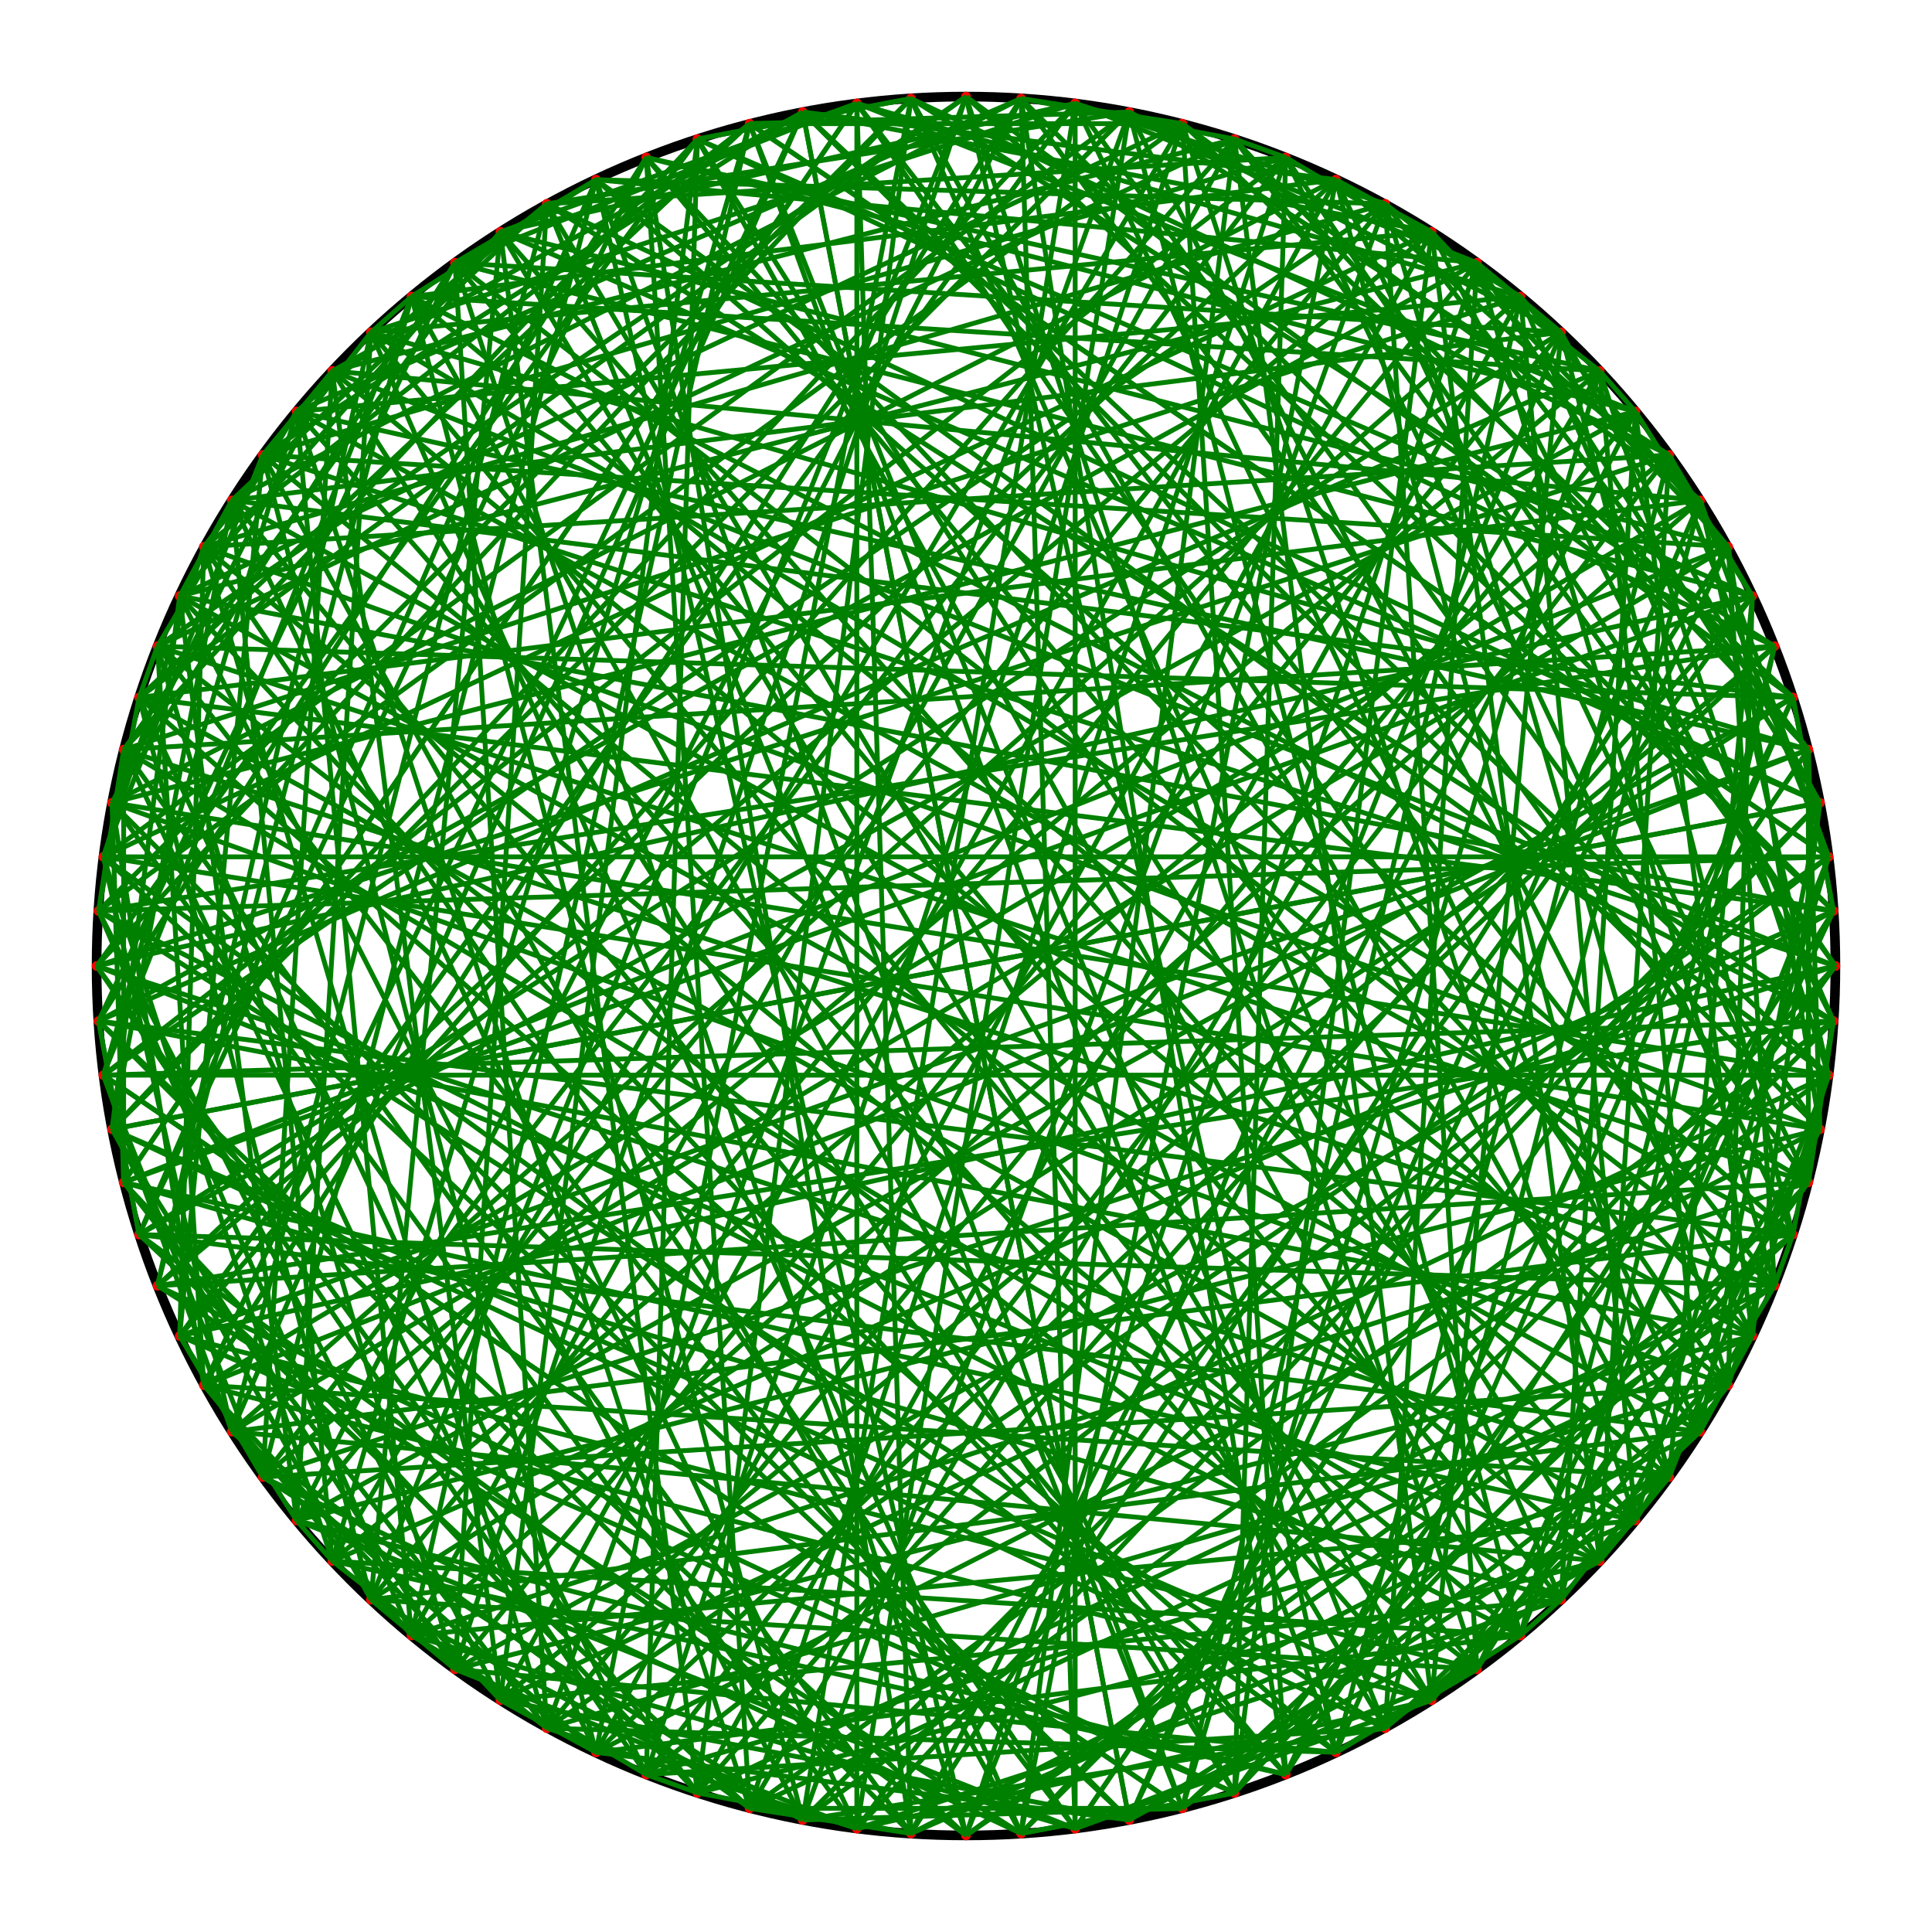 <?xml version='1.0' encoding='UTF-8' standalone='no'?>
<svg xmlns="http://www.w3.org/2000/svg" xmlns:xlink="http://www.w3.org/1999/xlink" version="1.1" width="200" height="200" viewBox="0 0 200 200" style="border:1px solid black">
  <title>Cardioid Curve, parameters: divisions=100, multiplier=4.2</title>
  <circle cx="100" cy="100" r="90" stroke-width="1" stroke="black" fill="transparent"/>
  <style> .points{fill: red; r: 0.5; } line{stroke: green; stroke-width: 0.5; stroke-dasharray: None; }</style>
  <circle class="points" cx="190.0" cy="100.0"/>
  <circle class="points" cx="189.8" cy="105.7"/>
  <circle class="points" cx="189.3" cy="111.3"/>
  <circle class="points" cx="188.4" cy="116.9"/>
  <circle class="points" cx="187.2" cy="122.4"/>
  <circle class="points" cx="185.6" cy="127.8"/>
  <circle class="points" cx="183.7" cy="133.1"/>
  <circle class="points" cx="181.4" cy="138.3"/>
  <circle class="points" cx="178.9" cy="143.4"/>
  <circle class="points" cx="176.0" cy="148.2"/>
  <circle class="points" cx="172.8" cy="152.9"/>
  <circle class="points" cx="169.3" cy="157.4"/>
  <circle class="points" cx="165.6" cy="161.6"/>
  <circle class="points" cx="161.6" cy="165.6"/>
  <circle class="points" cx="157.4" cy="169.3"/>
  <circle class="points" cx="152.9" cy="172.8"/>
  <circle class="points" cx="148.2" cy="176.0"/>
  <circle class="points" cx="143.4" cy="178.9"/>
  <circle class="points" cx="138.3" cy="181.4"/>
  <circle class="points" cx="133.1" cy="183.7"/>
  <circle class="points" cx="127.8" cy="185.6"/>
  <circle class="points" cx="122.4" cy="187.2"/>
  <circle class="points" cx="116.9" cy="188.4"/>
  <circle class="points" cx="111.3" cy="189.3"/>
  <circle class="points" cx="105.7" cy="189.8"/>
  <circle class="points" cx="100.0" cy="190.0"/>
  <circle class="points" cx="94.3" cy="189.8"/>
  <circle class="points" cx="88.7" cy="189.3"/>
  <circle class="points" cx="83.1" cy="188.4"/>
  <circle class="points" cx="77.6" cy="187.2"/>
  <circle class="points" cx="72.2" cy="185.6"/>
  <circle class="points" cx="66.9" cy="183.7"/>
  <circle class="points" cx="61.7" cy="181.4"/>
  <circle class="points" cx="56.6" cy="178.9"/>
  <circle class="points" cx="51.8" cy="176.0"/>
  <circle class="points" cx="47.1" cy="172.8"/>
  <circle class="points" cx="42.6" cy="169.3"/>
  <circle class="points" cx="38.4" cy="165.6"/>
  <circle class="points" cx="34.4" cy="161.6"/>
  <circle class="points" cx="30.7" cy="157.4"/>
  <circle class="points" cx="27.2" cy="152.9"/>
  <circle class="points" cx="24.0" cy="148.2"/>
  <circle class="points" cx="21.1" cy="143.4"/>
  <circle class="points" cx="18.6" cy="138.3"/>
  <circle class="points" cx="16.3" cy="133.1"/>
  <circle class="points" cx="14.4" cy="127.8"/>
  <circle class="points" cx="12.8" cy="122.4"/>
  <circle class="points" cx="11.6" cy="116.9"/>
  <circle class="points" cx="10.7" cy="111.3"/>
  <circle class="points" cx="10.2" cy="105.7"/>
  <circle class="points" cx="10.0" cy="100.0"/>
  <circle class="points" cx="10.2" cy="94.3"/>
  <circle class="points" cx="10.7" cy="88.7"/>
  <circle class="points" cx="11.6" cy="83.1"/>
  <circle class="points" cx="12.8" cy="77.6"/>
  <circle class="points" cx="14.4" cy="72.2"/>
  <circle class="points" cx="16.3" cy="66.9"/>
  <circle class="points" cx="18.6" cy="61.7"/>
  <circle class="points" cx="21.1" cy="56.6"/>
  <circle class="points" cx="24.0" cy="51.8"/>
  <circle class="points" cx="27.2" cy="47.1"/>
  <circle class="points" cx="30.7" cy="42.6"/>
  <circle class="points" cx="34.4" cy="38.4"/>
  <circle class="points" cx="38.4" cy="34.4"/>
  <circle class="points" cx="42.6" cy="30.7"/>
  <circle class="points" cx="47.1" cy="27.2"/>
  <circle class="points" cx="51.8" cy="24.0"/>
  <circle class="points" cx="56.6" cy="21.1"/>
  <circle class="points" cx="61.7" cy="18.6"/>
  <circle class="points" cx="66.9" cy="16.3"/>
  <circle class="points" cx="72.2" cy="14.4"/>
  <circle class="points" cx="77.6" cy="12.8"/>
  <circle class="points" cx="83.1" cy="11.6"/>
  <circle class="points" cx="88.7" cy="10.7"/>
  <circle class="points" cx="94.3" cy="10.2"/>
  <circle class="points" cx="100.0" cy="10.0"/>
  <circle class="points" cx="105.7" cy="10.2"/>
  <circle class="points" cx="111.3" cy="10.7"/>
  <circle class="points" cx="116.9" cy="11.6"/>
  <circle class="points" cx="122.4" cy="12.8"/>
  <circle class="points" cx="127.8" cy="14.4"/>
  <circle class="points" cx="133.1" cy="16.3"/>
  <circle class="points" cx="138.3" cy="18.6"/>
  <circle class="points" cx="143.4" cy="21.1"/>
  <circle class="points" cx="148.2" cy="24.0"/>
  <circle class="points" cx="152.9" cy="27.2"/>
  <circle class="points" cx="157.4" cy="30.7"/>
  <circle class="points" cx="161.6" cy="34.4"/>
  <circle class="points" cx="165.6" cy="38.4"/>
  <circle class="points" cx="169.3" cy="42.6"/>
  <circle class="points" cx="172.8" cy="47.1"/>
  <circle class="points" cx="176.0" cy="51.8"/>
  <circle class="points" cx="178.9" cy="56.6"/>
  <circle class="points" cx="181.4" cy="61.7"/>
  <circle class="points" cx="183.7" cy="66.9"/>
  <circle class="points" cx="185.6" cy="72.2"/>
  <circle class="points" cx="187.2" cy="77.6"/>
  <circle class="points" cx="188.4" cy="83.1"/>
  <circle class="points" cx="189.3" cy="88.7"/>
  <circle class="points" cx="189.8" cy="94.3"/>
  <line x1="189.8" y1="105.7" x2="187.2" y2="122.4"/>
  <line x1="189.3" y1="111.3" x2="178.9" y2="143.4"/>
  <line x1="188.4" y1="116.9" x2="165.6" y2="161.6"/>
  <line x1="187.2" y1="122.4" x2="148.2" y2="176.0"/>
  <line x1="185.6" y1="127.8" x2="122.4" y2="187.2"/>
  <line x1="183.7" y1="133.1" x2="100.0" y2="190.0"/>
  <line x1="181.4" y1="138.3" x2="77.6" y2="187.2"/>
  <line x1="178.9" y1="143.4" x2="56.6" y2="178.9"/>
  <line x1="176.0" y1="148.2" x2="38.4" y2="165.6"/>
  <line x1="172.8" y1="152.9" x2="21.1" y2="143.4"/>
  <line x1="169.3" y1="157.4" x2="12.8" y2="122.4"/>
  <line x1="165.6" y1="161.6" x2="10.0" y2="100.0"/>
  <line x1="161.6" y1="165.6" x2="12.8" y2="77.6"/>
  <line x1="157.4" y1="169.3" x2="21.1" y2="56.6"/>
  <line x1="152.9" y1="172.8" x2="38.4" y2="34.4"/>
  <line x1="148.2" y1="176.0" x2="56.6" y2="21.1"/>
  <line x1="143.4" y1="178.9" x2="77.6" y2="12.8"/>
  <line x1="138.3" y1="181.4" x2="100.0" y2="10.0"/>
  <line x1="133.1" y1="183.7" x2="122.4" y2="12.8"/>
  <line x1="127.8" y1="185.6" x2="148.2" y2="24.0"/>
  <line x1="122.4" y1="187.2" x2="165.6" y2="38.4"/>
  <line x1="116.9" y1="188.4" x2="178.9" y2="56.6"/>
  <line x1="111.3" y1="189.3" x2="187.2" y2="77.6"/>
  <line x1="105.7" y1="189.8" x2="190.0" y2="100.0"/>
  <line x1="100.0" y1="190.0" x2="185.6" y2="127.8"/>
  <line x1="94.3" y1="189.8" x2="176.0" y2="148.2"/>
  <line x1="88.7" y1="189.3" x2="161.6" y2="165.6"/>
  <line x1="83.1" y1="188.4" x2="143.4" y2="178.9"/>
  <line x1="77.6" y1="187.2" x2="122.4" y2="187.2"/>
  <line x1="72.2" y1="185.6" x2="94.3" y2="189.8"/>
  <line x1="66.9" y1="183.7" x2="72.2" y2="185.6"/>
  <line x1="61.7" y1="181.4" x2="51.8" y2="176.0"/>
  <line x1="56.6" y1="178.9" x2="34.4" y2="161.6"/>
  <line x1="51.8" y1="176.0" x2="21.1" y2="143.4"/>
  <line x1="47.1" y1="172.8" x2="11.6" y2="116.9"/>
  <line x1="42.6" y1="169.3" x2="10.2" y2="94.3"/>
  <line x1="38.4" y1="165.6" x2="14.4" y2="72.2"/>
  <line x1="34.4" y1="161.6" x2="24.0" y2="51.8"/>
  <line x1="30.7" y1="157.4" x2="38.4" y2="34.4"/>
  <line x1="27.2" y1="152.9" x2="61.7" y2="18.6"/>
  <line x1="24.0" y1="148.2" x2="83.1" y2="11.6"/>
  <line x1="21.1" y1="143.4" x2="105.7" y2="10.2"/>
  <line x1="18.6" y1="138.3" x2="127.8" y2="14.4"/>
  <line x1="16.3" y1="133.1" x2="148.2" y2="24.0"/>
  <line x1="14.4" y1="127.8" x2="169.3" y2="42.6"/>
  <line x1="12.8" y1="122.4" x2="181.4" y2="61.7"/>
  <line x1="11.6" y1="116.9" x2="188.4" y2="83.1"/>
  <line x1="10.7" y1="111.3" x2="189.8" y2="105.7"/>
  <line x1="10.2" y1="105.7" x2="185.6" y2="127.8"/>
  <line x1="10.0" y1="100.0" x2="172.8" y2="152.9"/>
  <line x1="10.2" y1="94.3" x2="157.4" y2="169.3"/>
  <line x1="10.7" y1="88.7" x2="138.3" y2="181.4"/>
  <line x1="11.6" y1="83.1" x2="116.9" y2="188.4"/>
  <line x1="12.8" y1="77.6" x2="94.3" y2="189.8"/>
  <line x1="14.4" y1="72.2" x2="66.9" y2="183.7"/>
  <line x1="16.3" y1="66.9" x2="47.1" y2="172.8"/>
  <line x1="18.6" y1="61.7" x2="30.7" y2="157.4"/>
  <line x1="21.1" y1="56.6" x2="18.6" y2="138.3"/>
  <line x1="24.0" y1="51.8" x2="11.6" y2="116.9"/>
  <line x1="27.2" y1="47.1" x2="10.7" y2="88.7"/>
  <line x1="30.7" y1="42.6" x2="16.3" y2="66.9"/>
  <line x1="34.4" y1="38.4" x2="27.2" y2="47.1"/>
  <line x1="38.4" y1="34.4" x2="42.6" y2="30.7"/>
  <line x1="42.6" y1="30.7" x2="61.7" y2="18.6"/>
  <line x1="47.1" y1="27.2" x2="88.7" y2="10.7"/>
  <line x1="51.8" y1="24.0" x2="111.3" y2="10.7"/>
  <line x1="56.6" y1="21.1" x2="133.1" y2="16.3"/>
  <line x1="61.7" y1="18.6" x2="152.9" y2="27.2"/>
  <line x1="66.9" y1="16.3" x2="169.3" y2="42.6"/>
  <line x1="72.2" y1="14.4" x2="183.7" y2="66.9"/>
  <line x1="77.6" y1="12.8" x2="189.3" y2="88.7"/>
  <line x1="83.1" y1="11.6" x2="189.3" y2="111.3"/>
  <line x1="88.7" y1="10.7" x2="183.7" y2="133.1"/>
  <line x1="94.3" y1="10.2" x2="172.8" y2="152.9"/>
  <line x1="100.0" y1="10.0" x2="152.9" y2="172.8"/>
  <line x1="105.7" y1="10.2" x2="133.1" y2="183.7"/>
  <line x1="111.3" y1="10.7" x2="111.3" y2="189.3"/>
  <line x1="116.9" y1="11.6" x2="88.7" y2="189.3"/>
  <line x1="122.4" y1="12.8" x2="66.9" y2="183.7"/>
  <line x1="127.8" y1="14.4" x2="42.6" y2="169.3"/>
  <line x1="133.1" y1="16.3" x2="27.2" y2="152.9"/>
  <line x1="138.3" y1="18.6" x2="16.3" y2="133.1"/>
  <line x1="143.4" y1="21.1" x2="10.7" y2="111.3"/>
  <line x1="148.2" y1="24.0" x2="10.7" y2="88.7"/>
  <line x1="152.9" y1="27.2" x2="18.6" y2="61.7"/>
  <line x1="157.4" y1="30.7" x2="30.7" y2="42.6"/>
  <line x1="161.6" y1="34.4" x2="47.1" y2="27.2"/>
  <line x1="165.6" y1="38.4" x2="66.9" y2="16.3"/>
  <line x1="169.3" y1="42.6" x2="88.7" y2="10.7"/>
  <line x1="172.8" y1="47.1" x2="116.9" y2="11.6"/>
  <line x1="176.0" y1="51.8" x2="138.3" y2="18.6"/>
  <line x1="178.9" y1="56.6" x2="157.4" y2="30.7"/>
  <line x1="181.4" y1="61.7" x2="172.8" y2="47.1"/>
  <line x1="185.6" y1="72.2" x2="189.8" y2="94.3"/>
  <line x1="187.2" y1="77.6" x2="188.4" y2="116.9"/>
  <line x1="188.4" y1="83.1" x2="181.4" y2="138.3"/>
  <line x1="189.3" y1="88.7" x2="169.3" y2="157.4"/>
  <line x1="189.8" y1="94.3" x2="152.9" y2="172.8"/>
  <line x1="190.0" y1="100.0" x2="127.8" y2="185.6"/>
  <line x1="189.8" y1="105.7" x2="105.7" y2="189.8"/>
  <line x1="189.3" y1="111.3" x2="83.1" y2="188.4"/>
  <line x1="188.4" y1="116.9" x2="61.7" y2="181.4"/>
  <line x1="187.2" y1="122.4" x2="42.6" y2="169.3"/>
  <line x1="185.6" y1="127.8" x2="24.0" y2="148.2"/>
  <line x1="183.7" y1="133.1" x2="14.4" y2="127.8"/>
  <line x1="181.4" y1="138.3" x2="10.2" y2="105.7"/>
  <line x1="178.9" y1="143.4" x2="11.6" y2="83.1"/>
  <line x1="176.0" y1="148.2" x2="18.6" y2="61.7"/>
  <line x1="172.8" y1="152.9" x2="34.4" y2="38.4"/>
  <line x1="169.3" y1="157.4" x2="51.8" y2="24.0"/>
  <line x1="165.6" y1="161.6" x2="72.2" y2="14.4"/>
  <line x1="161.6" y1="165.6" x2="94.3" y2="10.2"/>
  <line x1="157.4" y1="169.3" x2="116.9" y2="11.6"/>
  <line x1="152.9" y1="172.8" x2="143.4" y2="21.1"/>
  <line x1="148.2" y1="176.0" x2="161.6" y2="34.4"/>
  <line x1="143.4" y1="178.9" x2="176.0" y2="51.8"/>
  <line x1="138.3" y1="181.4" x2="185.6" y2="72.2"/>
  <line x1="133.1" y1="183.7" x2="189.8" y2="94.3"/>
  <line x1="127.8" y1="185.6" x2="187.2" y2="122.4"/>
  <line x1="122.4" y1="187.2" x2="178.9" y2="143.4"/>
  <line x1="116.9" y1="188.4" x2="165.6" y2="161.6"/>
  <line x1="111.3" y1="189.3" x2="148.2" y2="176.0"/>
  <line x1="105.7" y1="189.8" x2="127.8" y2="185.6"/>
  <line x1="94.3" y1="189.8" x2="77.6" y2="187.2"/>
  <line x1="88.7" y1="189.3" x2="56.6" y2="178.9"/>
  <line x1="83.1" y1="188.4" x2="38.4" y2="165.6"/>
  <line x1="77.6" y1="187.2" x2="24.0" y2="148.2"/>
  <line x1="72.2" y1="185.6" x2="12.8" y2="122.4"/>
  <line x1="66.9" y1="183.7" x2="10.0" y2="100.0"/>
  <line x1="61.7" y1="181.4" x2="12.8" y2="77.6"/>
  <line x1="56.6" y1="178.9" x2="21.1" y2="56.6"/>
  <line x1="51.8" y1="176.0" x2="34.4" y2="38.4"/>
  <line x1="47.1" y1="172.8" x2="56.6" y2="21.1"/>
  <line x1="42.6" y1="169.3" x2="77.6" y2="12.8"/>
  <line x1="38.4" y1="165.6" x2="100.0" y2="10.0"/>
  <line x1="34.4" y1="161.6" x2="122.4" y2="12.8"/>
  <line x1="30.7" y1="157.4" x2="143.4" y2="21.1"/>
  <line x1="27.2" y1="152.9" x2="165.6" y2="38.4"/>
  <line x1="24.0" y1="148.2" x2="178.9" y2="56.6"/>
  <line x1="21.1" y1="143.4" x2="187.2" y2="77.6"/>
  <line x1="18.6" y1="138.3" x2="190.0" y2="100.0"/>
  <line x1="16.3" y1="133.1" x2="187.2" y2="122.4"/>
  <line x1="14.4" y1="127.8" x2="176.0" y2="148.2"/>
  <line x1="12.8" y1="122.4" x2="161.6" y2="165.6"/>
  <line x1="11.6" y1="116.9" x2="143.4" y2="178.9"/>
  <line x1="10.7" y1="111.3" x2="122.4" y2="187.2"/>
  <line x1="10.2" y1="105.7" x2="100.0" y2="190.0"/>
  <line x1="10.0" y1="100.0" x2="72.2" y2="185.6"/>
  <line x1="10.2" y1="94.3" x2="51.8" y2="176.0"/>
  <line x1="10.7" y1="88.7" x2="34.4" y2="161.6"/>
  <line x1="11.6" y1="83.1" x2="21.1" y2="143.4"/>
  <line x1="12.8" y1="77.6" x2="12.8" y2="122.4"/>
  <line x1="14.4" y1="72.2" x2="10.2" y2="94.3"/>
  <line x1="16.3" y1="66.9" x2="14.4" y2="72.2"/>
  <line x1="18.6" y1="61.7" x2="24.0" y2="51.8"/>
  <line x1="21.1" y1="56.6" x2="38.4" y2="34.4"/>
  <line x1="24.0" y1="51.8" x2="56.6" y2="21.1"/>
  <line x1="27.2" y1="47.1" x2="83.1" y2="11.6"/>
  <line x1="30.7" y1="42.6" x2="105.7" y2="10.2"/>
  <line x1="34.4" y1="38.4" x2="127.8" y2="14.4"/>
  <line x1="38.4" y1="34.4" x2="148.2" y2="24.0"/>
  <line x1="42.6" y1="30.7" x2="165.6" y2="38.4"/>
  <line x1="47.1" y1="27.2" x2="181.4" y2="61.7"/>
  <line x1="51.8" y1="24.0" x2="188.4" y2="83.1"/>
  <line x1="56.6" y1="21.1" x2="189.8" y2="105.7"/>
  <line x1="61.7" y1="18.6" x2="185.6" y2="127.8"/>
  <line x1="66.9" y1="16.3" x2="176.0" y2="148.2"/>
  <line x1="72.2" y1="14.4" x2="157.4" y2="169.3"/>
  <line x1="77.6" y1="12.8" x2="138.3" y2="181.4"/>
  <line x1="83.1" y1="11.6" x2="116.9" y2="188.4"/>
  <line x1="88.7" y1="10.7" x2="94.3" y2="189.8"/>
  <line x1="94.3" y1="10.2" x2="72.2" y2="185.6"/>
  <line x1="100.0" y1="10.0" x2="47.1" y2="172.8"/>
  <line x1="105.7" y1="10.2" x2="30.7" y2="157.4"/>
  <line x1="111.3" y1="10.7" x2="18.6" y2="138.3"/>
  <line x1="116.9" y1="11.6" x2="11.6" y2="116.9"/>
  <line x1="122.4" y1="12.8" x2="10.2" y2="94.3"/>
  <line x1="127.8" y1="14.4" x2="16.3" y2="66.9"/>
  <line x1="133.1" y1="16.3" x2="27.2" y2="47.1"/>
  <line x1="138.3" y1="18.6" x2="42.6" y2="30.7"/>
  <line x1="143.4" y1="21.1" x2="61.7" y2="18.6"/>
  <line x1="148.2" y1="24.0" x2="83.1" y2="11.6"/>
  <line x1="152.9" y1="27.2" x2="111.3" y2="10.7"/>
  <line x1="157.4" y1="30.7" x2="133.1" y2="16.3"/>
  <line x1="161.6" y1="34.4" x2="152.9" y2="27.2"/>
  <line x1="165.6" y1="38.4" x2="169.3" y2="42.6"/>
  <line x1="169.3" y1="42.6" x2="181.4" y2="61.7"/>
  <line x1="172.8" y1="47.1" x2="189.3" y2="88.7"/>
  <line x1="176.0" y1="51.8" x2="189.3" y2="111.3"/>
  <line x1="178.9" y1="56.6" x2="183.7" y2="133.1"/>
  <line x1="181.4" y1="61.7" x2="172.8" y2="152.9"/>
  <line x1="183.7" y1="66.9" x2="157.4" y2="169.3"/>
  <line x1="185.6" y1="72.2" x2="133.1" y2="183.7"/>
  <line x1="187.2" y1="77.6" x2="111.3" y2="189.3"/>
  <line x1="188.4" y1="83.1" x2="88.7" y2="189.3"/>
  <line x1="189.3" y1="88.7" x2="66.9" y2="183.7"/>
  <line x1="189.8" y1="94.3" x2="47.1" y2="172.8"/>
  <line x1="190.0" y1="100.0" x2="27.2" y2="152.9"/>
  <line x1="189.8" y1="105.7" x2="16.3" y2="133.1"/>
  <line x1="189.3" y1="111.3" x2="10.7" y2="111.3"/>
  <line x1="188.4" y1="116.9" x2="10.7" y2="88.7"/>
  <line x1="187.2" y1="122.4" x2="16.3" y2="66.9"/>
  <line x1="185.6" y1="127.8" x2="30.7" y2="42.6"/>
  <line x1="183.7" y1="133.1" x2="47.1" y2="27.2"/>
  <line x1="181.4" y1="138.3" x2="66.9" y2="16.3"/>
  <line x1="178.9" y1="143.4" x2="88.7" y2="10.7"/>
  <line x1="176.0" y1="148.2" x2="111.3" y2="10.7"/>
  <line x1="172.8" y1="152.9" x2="138.3" y2="18.6"/>
  <line x1="169.3" y1="157.4" x2="157.4" y2="30.7"/>
  <line x1="165.6" y1="161.6" x2="172.8" y2="47.1"/>
  <line x1="161.6" y1="165.6" x2="183.7" y2="66.9"/>
  <line x1="157.4" y1="169.3" x2="189.3" y2="88.7"/>
  <line x1="152.9" y1="172.8" x2="188.4" y2="116.9"/>
  <line x1="148.2" y1="176.0" x2="181.4" y2="138.3"/>
  <line x1="143.4" y1="178.9" x2="169.3" y2="157.4"/>
  <line x1="138.3" y1="181.4" x2="152.9" y2="172.8"/>
  <line x1="127.8" y1="185.6" x2="105.7" y2="189.8"/>
  <line x1="122.4" y1="187.2" x2="83.1" y2="188.4"/>
  <line x1="116.9" y1="188.4" x2="61.7" y2="181.4"/>
  <line x1="111.3" y1="189.3" x2="42.6" y2="169.3"/>
  <line x1="105.7" y1="189.8" x2="27.2" y2="152.9"/>
  <line x1="100.0" y1="190.0" x2="14.4" y2="127.8"/>
  <line x1="94.3" y1="189.8" x2="10.2" y2="105.7"/>
  <line x1="88.7" y1="189.3" x2="11.6" y2="83.1"/>
  <line x1="83.1" y1="188.4" x2="18.6" y2="61.7"/>
  <line x1="77.6" y1="187.2" x2="30.7" y2="42.6"/>
  <line x1="72.2" y1="185.6" x2="51.8" y2="24.0"/>
  <line x1="66.9" y1="183.7" x2="72.2" y2="14.4"/>
  <line x1="61.7" y1="181.4" x2="94.3" y2="10.2"/>
  <line x1="56.6" y1="178.9" x2="116.9" y2="11.6"/>
  <line x1="51.8" y1="176.0" x2="138.3" y2="18.6"/>
  <line x1="47.1" y1="172.8" x2="161.6" y2="34.4"/>
  <line x1="42.6" y1="169.3" x2="176.0" y2="51.8"/>
  <line x1="38.4" y1="165.6" x2="185.6" y2="72.2"/>
  <line x1="34.4" y1="161.6" x2="189.8" y2="94.3"/>
  <line x1="30.7" y1="157.4" x2="188.4" y2="116.9"/>
  <line x1="27.2" y1="152.9" x2="178.9" y2="143.4"/>
  <line x1="24.0" y1="148.2" x2="165.6" y2="161.6"/>
  <line x1="21.1" y1="143.4" x2="148.2" y2="176.0"/>
  <line x1="18.6" y1="138.3" x2="127.8" y2="185.6"/>
  <line x1="16.3" y1="133.1" x2="105.7" y2="189.8"/>
  <line x1="14.4" y1="127.8" x2="77.6" y2="187.2"/>
  <line x1="12.8" y1="122.4" x2="56.6" y2="178.9"/>
  <line x1="11.6" y1="116.9" x2="38.4" y2="165.6"/>
  <line x1="10.7" y1="111.3" x2="24.0" y2="148.2"/>
  <line x1="10.2" y1="105.7" x2="14.4" y2="127.8"/>
  <line x1="10.2" y1="94.3" x2="12.8" y2="77.6"/>
  <line x1="10.7" y1="88.7" x2="21.1" y2="56.6"/>
  <line x1="11.6" y1="83.1" x2="34.4" y2="38.4"/>
  <line x1="12.8" y1="77.6" x2="51.8" y2="24.0"/>
  <line x1="14.4" y1="72.2" x2="77.6" y2="12.8"/>
  <line x1="16.3" y1="66.9" x2="100.0" y2="10.0"/>
  <line x1="18.6" y1="61.7" x2="122.4" y2="12.8"/>
  <line x1="21.1" y1="56.6" x2="143.4" y2="21.1"/>
  <line x1="24.0" y1="51.8" x2="161.6" y2="34.4"/>
  <line x1="27.2" y1="47.1" x2="178.9" y2="56.6"/>
  <line x1="30.7" y1="42.6" x2="187.2" y2="77.6"/>
  <line x1="34.4" y1="38.4" x2="190.0" y2="100.0"/>
  <line x1="38.4" y1="34.4" x2="187.2" y2="122.4"/>
  <line x1="42.6" y1="30.7" x2="178.9" y2="143.4"/>
  <line x1="47.1" y1="27.2" x2="161.6" y2="165.6"/>
  <line x1="51.8" y1="24.0" x2="143.4" y2="178.9"/>
  <line x1="56.6" y1="21.1" x2="122.4" y2="187.2"/>
  <line x1="61.7" y1="18.6" x2="100.0" y2="190.0"/>
  <line x1="66.9" y1="16.3" x2="77.6" y2="187.2"/>
  <line x1="72.2" y1="14.4" x2="51.8" y2="176.0"/>
  <line x1="77.6" y1="12.8" x2="34.4" y2="161.6"/>
  <line x1="83.1" y1="11.6" x2="21.1" y2="143.4"/>
  <line x1="88.7" y1="10.7" x2="12.8" y2="122.4"/>
  <line x1="94.3" y1="10.2" x2="10.0" y2="100.0"/>
  <line x1="100.0" y1="10.0" x2="14.4" y2="72.2"/>
  <line x1="105.7" y1="10.2" x2="24.0" y2="51.8"/>
  <line x1="111.3" y1="10.7" x2="38.4" y2="34.4"/>
  <line x1="116.9" y1="11.6" x2="56.6" y2="21.1"/>
  <line x1="122.4" y1="12.8" x2="77.6" y2="12.8"/>
  <line x1="127.8" y1="14.4" x2="105.7" y2="10.2"/>
  <line x1="133.1" y1="16.3" x2="127.8" y2="14.4"/>
  <line x1="138.3" y1="18.6" x2="148.2" y2="24.0"/>
  <line x1="143.4" y1="21.1" x2="165.6" y2="38.4"/>
  <line x1="148.2" y1="24.0" x2="178.9" y2="56.6"/>
  <line x1="152.9" y1="27.2" x2="188.4" y2="83.1"/>
  <line x1="157.4" y1="30.7" x2="189.8" y2="105.7"/>
  <line x1="161.6" y1="34.4" x2="185.6" y2="127.8"/>
  <line x1="165.6" y1="38.4" x2="176.0" y2="148.2"/>
  <line x1="169.3" y1="42.6" x2="161.6" y2="165.6"/>
  <line x1="172.8" y1="47.1" x2="138.3" y2="181.4"/>
  <line x1="176.0" y1="51.8" x2="116.9" y2="188.4"/>
  <line x1="178.9" y1="56.6" x2="94.3" y2="189.8"/>
  <line x1="181.4" y1="61.7" x2="72.2" y2="185.6"/>
  <line x1="183.7" y1="66.9" x2="51.8" y2="176.0"/>
  <line x1="185.6" y1="72.2" x2="30.7" y2="157.4"/>
  <line x1="187.2" y1="77.6" x2="18.6" y2="138.3"/>
  <line x1="188.4" y1="83.1" x2="11.6" y2="116.9"/>
  <line x1="189.3" y1="88.7" x2="10.2" y2="94.3"/>
  <line x1="189.8" y1="94.3" x2="14.4" y2="72.2"/>
  <line x1="190.0" y1="100.0" x2="27.2" y2="47.1"/>
  <line x1="189.8" y1="105.7" x2="42.6" y2="30.7"/>
  <line x1="189.3" y1="111.3" x2="61.7" y2="18.6"/>
  <line x1="188.4" y1="116.9" x2="83.1" y2="11.6"/>
  <line x1="187.2" y1="122.4" x2="105.7" y2="10.2"/>
  <line x1="185.6" y1="127.8" x2="133.1" y2="16.3"/>
  <line x1="183.7" y1="133.1" x2="152.9" y2="27.2"/>
  <line x1="181.4" y1="138.3" x2="169.3" y2="42.6"/>
  <line x1="178.9" y1="143.4" x2="181.4" y2="61.7"/>
  <line x1="176.0" y1="148.2" x2="188.4" y2="83.1"/>
  <line x1="172.8" y1="152.9" x2="189.3" y2="111.3"/>
  <line x1="169.3" y1="157.4" x2="183.7" y2="133.1"/>
  <line x1="165.6" y1="161.6" x2="172.8" y2="152.9"/>
  <line x1="161.6" y1="165.6" x2="157.4" y2="169.3"/>
  <line x1="157.4" y1="169.3" x2="138.3" y2="181.4"/>
  <line x1="152.9" y1="172.8" x2="111.3" y2="189.3"/>
  <line x1="148.2" y1="176.0" x2="88.7" y2="189.3"/>
  <line x1="143.4" y1="178.9" x2="66.9" y2="183.7"/>
  <line x1="138.3" y1="181.4" x2="47.1" y2="172.8"/>
  <line x1="133.1" y1="183.7" x2="30.7" y2="157.4"/>
  <line x1="127.8" y1="185.6" x2="16.3" y2="133.1"/>
  <line x1="122.4" y1="187.2" x2="10.7" y2="111.3"/>
  <line x1="116.9" y1="188.4" x2="10.7" y2="88.7"/>
  <line x1="111.3" y1="189.3" x2="16.3" y2="66.9"/>
  <line x1="105.7" y1="189.8" x2="27.2" y2="47.1"/>
  <line x1="100.0" y1="190.0" x2="47.1" y2="27.2"/>
  <line x1="94.3" y1="189.8" x2="66.9" y2="16.3"/>
  <line x1="88.7" y1="189.3" x2="88.7" y2="10.7"/>
  <line x1="83.1" y1="188.4" x2="111.3" y2="10.7"/>
  <line x1="77.6" y1="187.2" x2="133.1" y2="16.3"/>
  <line x1="72.2" y1="185.6" x2="157.4" y2="30.7"/>
  <line x1="66.9" y1="183.7" x2="172.8" y2="47.1"/>
  <line x1="61.7" y1="181.4" x2="183.7" y2="66.9"/>
  <line x1="56.6" y1="178.9" x2="189.3" y2="88.7"/>
  <line x1="51.8" y1="176.0" x2="189.3" y2="111.3"/>
  <line x1="47.1" y1="172.8" x2="181.4" y2="138.3"/>
  <line x1="42.6" y1="169.3" x2="169.3" y2="157.4"/>
  <line x1="38.4" y1="165.6" x2="152.9" y2="172.8"/>
  <line x1="34.4" y1="161.6" x2="133.1" y2="183.7"/>
  <line x1="30.7" y1="157.4" x2="111.3" y2="189.3"/>
  <line x1="27.2" y1="152.9" x2="83.1" y2="188.4"/>
  <line x1="24.0" y1="148.2" x2="61.7" y2="181.4"/>
  <line x1="21.1" y1="143.4" x2="42.6" y2="169.3"/>
  <line x1="18.6" y1="138.3" x2="27.2" y2="152.9"/>
  <line x1="14.4" y1="127.8" x2="10.2" y2="105.7"/>
  <line x1="12.8" y1="122.4" x2="11.6" y2="83.1"/>
  <line x1="11.6" y1="116.9" x2="18.6" y2="61.7"/>
  <line x1="10.7" y1="111.3" x2="30.7" y2="42.6"/>
  <line x1="10.2" y1="105.7" x2="47.1" y2="27.2"/>
  <line x1="10.0" y1="100.0" x2="72.2" y2="14.4"/>
  <line x1="10.2" y1="94.3" x2="94.3" y2="10.2"/>
  <line x1="10.7" y1="88.7" x2="116.9" y2="11.6"/>
  <line x1="11.6" y1="83.1" x2="138.3" y2="18.6"/>
  <line x1="12.8" y1="77.6" x2="157.4" y2="30.7"/>
  <line x1="14.4" y1="72.2" x2="176.0" y2="51.8"/>
  <line x1="16.3" y1="66.9" x2="185.6" y2="72.2"/>
  <line x1="18.6" y1="61.7" x2="189.8" y2="94.3"/>
  <line x1="21.1" y1="56.6" x2="188.4" y2="116.9"/>
  <line x1="24.0" y1="51.8" x2="181.4" y2="138.3"/>
  <line x1="27.2" y1="47.1" x2="165.6" y2="161.6"/>
  <line x1="30.7" y1="42.6" x2="148.2" y2="176.0"/>
  <line x1="34.4" y1="38.4" x2="127.8" y2="185.6"/>
  <line x1="38.4" y1="34.4" x2="105.7" y2="189.8"/>
  <line x1="42.6" y1="30.7" x2="83.1" y2="188.4"/>
  <line x1="47.1" y1="27.2" x2="56.6" y2="178.9"/>
  <line x1="51.8" y1="24.0" x2="38.4" y2="165.6"/>
  <line x1="56.6" y1="21.1" x2="24.0" y2="148.2"/>
  <line x1="61.7" y1="18.6" x2="14.4" y2="127.8"/>
  <line x1="66.9" y1="16.3" x2="10.2" y2="105.7"/>
  <line x1="72.2" y1="14.4" x2="12.8" y2="77.6"/>
  <line x1="77.6" y1="12.8" x2="21.1" y2="56.6"/>
  <line x1="83.1" y1="11.6" x2="34.4" y2="38.4"/>
  <line x1="88.7" y1="10.7" x2="51.8" y2="24.0"/>
  <line x1="94.3" y1="10.2" x2="72.2" y2="14.4"/>
  <line x1="105.7" y1="10.2" x2="122.4" y2="12.8"/>
  <line x1="111.3" y1="10.7" x2="143.4" y2="21.1"/>
  <line x1="116.9" y1="11.6" x2="161.6" y2="34.4"/>
  <line x1="122.4" y1="12.8" x2="176.0" y2="51.8"/>
  <line x1="127.8" y1="14.4" x2="187.2" y2="77.6"/>
  <line x1="133.1" y1="16.3" x2="190.0" y2="100.0"/>
  <line x1="138.3" y1="18.6" x2="187.2" y2="122.4"/>
  <line x1="143.4" y1="21.1" x2="178.9" y2="143.4"/>
  <line x1="148.2" y1="24.0" x2="165.6" y2="161.6"/>
  <line x1="152.9" y1="27.2" x2="143.4" y2="178.9"/>
  <line x1="157.4" y1="30.7" x2="122.4" y2="187.2"/>
  <line x1="161.6" y1="34.4" x2="100.0" y2="190.0"/>
  <line x1="165.6" y1="38.4" x2="77.6" y2="187.2"/>
  <line x1="169.3" y1="42.6" x2="56.6" y2="178.9"/>
  <line x1="172.8" y1="47.1" x2="34.4" y2="161.6"/>
  <line x1="176.0" y1="51.8" x2="21.1" y2="143.4"/>
  <line x1="178.9" y1="56.6" x2="12.8" y2="122.4"/>
  <line x1="181.4" y1="61.7" x2="10.0" y2="100.0"/>
  <line x1="183.7" y1="66.9" x2="12.8" y2="77.6"/>
  <line x1="185.6" y1="72.2" x2="24.0" y2="51.8"/>
  <line x1="187.2" y1="77.6" x2="38.4" y2="34.4"/>
  <line x1="188.4" y1="83.1" x2="56.6" y2="21.1"/>
  <line x1="189.3" y1="88.7" x2="77.6" y2="12.8"/>
  <line x1="189.8" y1="94.3" x2="100.0" y2="10.0"/>
  <line x1="190.0" y1="100.0" x2="127.8" y2="14.4"/>
  <line x1="189.8" y1="105.7" x2="148.2" y2="24.0"/>
  <line x1="189.3" y1="111.3" x2="165.6" y2="38.4"/>
  <line x1="188.4" y1="116.9" x2="178.9" y2="56.6"/>
  <line x1="187.2" y1="122.4" x2="187.2" y2="77.6"/>
  <line x1="185.6" y1="127.8" x2="189.8" y2="105.7"/>
  <line x1="183.7" y1="133.1" x2="185.6" y2="127.8"/>
  <line x1="181.4" y1="138.3" x2="176.0" y2="148.2"/>
  <line x1="178.9" y1="143.4" x2="161.6" y2="165.6"/>
  <line x1="176.0" y1="148.2" x2="143.4" y2="178.9"/>
  <line x1="172.8" y1="152.9" x2="116.9" y2="188.4"/>
  <line x1="169.3" y1="157.4" x2="94.3" y2="189.8"/>
  <line x1="165.6" y1="161.6" x2="72.2" y2="185.6"/>
  <line x1="161.6" y1="165.6" x2="51.8" y2="176.0"/>
  <line x1="157.4" y1="169.3" x2="34.4" y2="161.6"/>
  <line x1="152.9" y1="172.8" x2="18.6" y2="138.3"/>
  <line x1="148.2" y1="176.0" x2="11.6" y2="116.9"/>
  <line x1="143.4" y1="178.9" x2="10.2" y2="94.3"/>
  <line x1="138.3" y1="181.4" x2="14.4" y2="72.2"/>
  <line x1="133.1" y1="183.7" x2="24.0" y2="51.8"/>
  <line x1="127.8" y1="185.6" x2="42.6" y2="30.7"/>
  <line x1="122.4" y1="187.2" x2="61.7" y2="18.6"/>
  <line x1="116.9" y1="188.4" x2="83.1" y2="11.6"/>
  <line x1="111.3" y1="189.3" x2="105.7" y2="10.2"/>
  <line x1="105.7" y1="189.8" x2="127.8" y2="14.4"/>
  <line x1="100.0" y1="190.0" x2="152.9" y2="27.2"/>
  <line x1="94.3" y1="189.8" x2="169.3" y2="42.6"/>
  <line x1="88.7" y1="189.3" x2="181.4" y2="61.7"/>
  <line x1="83.1" y1="188.4" x2="188.4" y2="83.1"/>
  <line x1="77.6" y1="187.2" x2="189.8" y2="105.7"/>
  <line x1="72.2" y1="185.6" x2="183.7" y2="133.1"/>
  <line x1="66.9" y1="183.7" x2="172.8" y2="152.9"/>
  <line x1="61.7" y1="181.4" x2="157.4" y2="169.3"/>
  <line x1="56.6" y1="178.9" x2="138.3" y2="181.4"/>
  <line x1="51.8" y1="176.0" x2="116.9" y2="188.4"/>
  <line x1="47.1" y1="172.8" x2="88.7" y2="189.3"/>
  <line x1="42.6" y1="169.3" x2="66.9" y2="183.7"/>
  <line x1="38.4" y1="165.6" x2="47.1" y2="172.8"/>
  <line x1="34.4" y1="161.6" x2="30.7" y2="157.4"/>
  <line x1="30.7" y1="157.4" x2="18.6" y2="138.3"/>
  <line x1="27.2" y1="152.9" x2="10.7" y2="111.3"/>
  <line x1="24.0" y1="148.2" x2="10.7" y2="88.7"/>
  <line x1="21.1" y1="143.4" x2="16.3" y2="66.9"/>
  <line x1="18.6" y1="138.3" x2="27.2" y2="47.1"/>
  <line x1="16.3" y1="133.1" x2="42.6" y2="30.7"/>
  <line x1="14.4" y1="127.8" x2="66.9" y2="16.3"/>
  <line x1="12.8" y1="122.4" x2="88.7" y2="10.7"/>
  <line x1="11.6" y1="116.9" x2="111.3" y2="10.7"/>
  <line x1="10.7" y1="111.3" x2="133.1" y2="16.3"/>
  <line x1="10.2" y1="105.7" x2="152.9" y2="27.2"/>
  <line x1="10.0" y1="100.0" x2="172.8" y2="47.1"/>
  <line x1="10.2" y1="94.3" x2="183.7" y2="66.9"/>
  <line x1="10.7" y1="88.7" x2="189.3" y2="88.7"/>
  <line x1="11.6" y1="83.1" x2="189.3" y2="111.3"/>
  <line x1="12.8" y1="77.6" x2="183.7" y2="133.1"/>
  <line x1="14.4" y1="72.2" x2="169.3" y2="157.4"/>
  <line x1="16.3" y1="66.9" x2="152.9" y2="172.8"/>
  <line x1="18.6" y1="61.7" x2="133.1" y2="183.7"/>
  <line x1="21.1" y1="56.6" x2="111.3" y2="189.3"/>
  <line x1="24.0" y1="51.8" x2="88.7" y2="189.3"/>
  <line x1="27.2" y1="47.1" x2="61.7" y2="181.4"/>
  <line x1="30.7" y1="42.6" x2="42.6" y2="169.3"/>
  <line x1="34.4" y1="38.4" x2="27.2" y2="152.9"/>
  <line x1="38.4" y1="34.4" x2="16.3" y2="133.1"/>
  <line x1="42.6" y1="30.7" x2="10.7" y2="111.3"/>
  <line x1="47.1" y1="27.2" x2="11.6" y2="83.1"/>
  <line x1="51.8" y1="24.0" x2="18.6" y2="61.7"/>
  <line x1="56.6" y1="21.1" x2="30.7" y2="42.6"/>
  <line x1="61.7" y1="18.6" x2="47.1" y2="27.2"/>
  <line x1="72.2" y1="14.4" x2="94.3" y2="10.2"/>
  <line x1="77.6" y1="12.8" x2="116.9" y2="11.6"/>
  <line x1="83.1" y1="11.6" x2="138.3" y2="18.6"/>
  <line x1="88.7" y1="10.7" x2="157.4" y2="30.7"/>
  <line x1="94.3" y1="10.2" x2="172.8" y2="47.1"/>
  <line x1="100.0" y1="10.0" x2="185.6" y2="72.2"/>
  <line x1="105.7" y1="10.2" x2="189.8" y2="94.3"/>
  <line x1="111.3" y1="10.7" x2="188.4" y2="116.9"/>
  <line x1="116.9" y1="11.6" x2="181.4" y2="138.3"/>
  <line x1="122.4" y1="12.8" x2="169.3" y2="157.4"/>
  <line x1="127.8" y1="14.4" x2="148.2" y2="176.0"/>
  <line x1="133.1" y1="16.3" x2="127.8" y2="185.6"/>
  <line x1="138.3" y1="18.6" x2="105.7" y2="189.8"/>
  <line x1="143.4" y1="21.1" x2="83.1" y2="188.4"/>
  <line x1="148.2" y1="24.0" x2="61.7" y2="181.4"/>
  <line x1="152.9" y1="27.2" x2="38.4" y2="165.6"/>
  <line x1="157.4" y1="30.7" x2="24.0" y2="148.2"/>
  <line x1="161.6" y1="34.4" x2="14.4" y2="127.8"/>
  <line x1="165.6" y1="38.4" x2="10.2" y2="105.7"/>
  <line x1="169.3" y1="42.6" x2="11.6" y2="83.1"/>
  <line x1="172.8" y1="47.1" x2="21.1" y2="56.6"/>
  <line x1="176.0" y1="51.8" x2="34.4" y2="38.4"/>
  <line x1="178.9" y1="56.6" x2="51.8" y2="24.0"/>
  <line x1="181.4" y1="61.7" x2="72.2" y2="14.4"/>
  <line x1="183.7" y1="66.9" x2="94.3" y2="10.2"/>
  <line x1="185.6" y1="72.2" x2="122.4" y2="12.8"/>
  <line x1="187.2" y1="77.6" x2="143.4" y2="21.1"/>
  <line x1="188.4" y1="83.1" x2="161.6" y2="34.4"/>
  <line x1="189.3" y1="88.7" x2="176.0" y2="51.8"/>
  <line x1="189.8" y1="94.3" x2="185.6" y2="72.2"/>
</svg>
